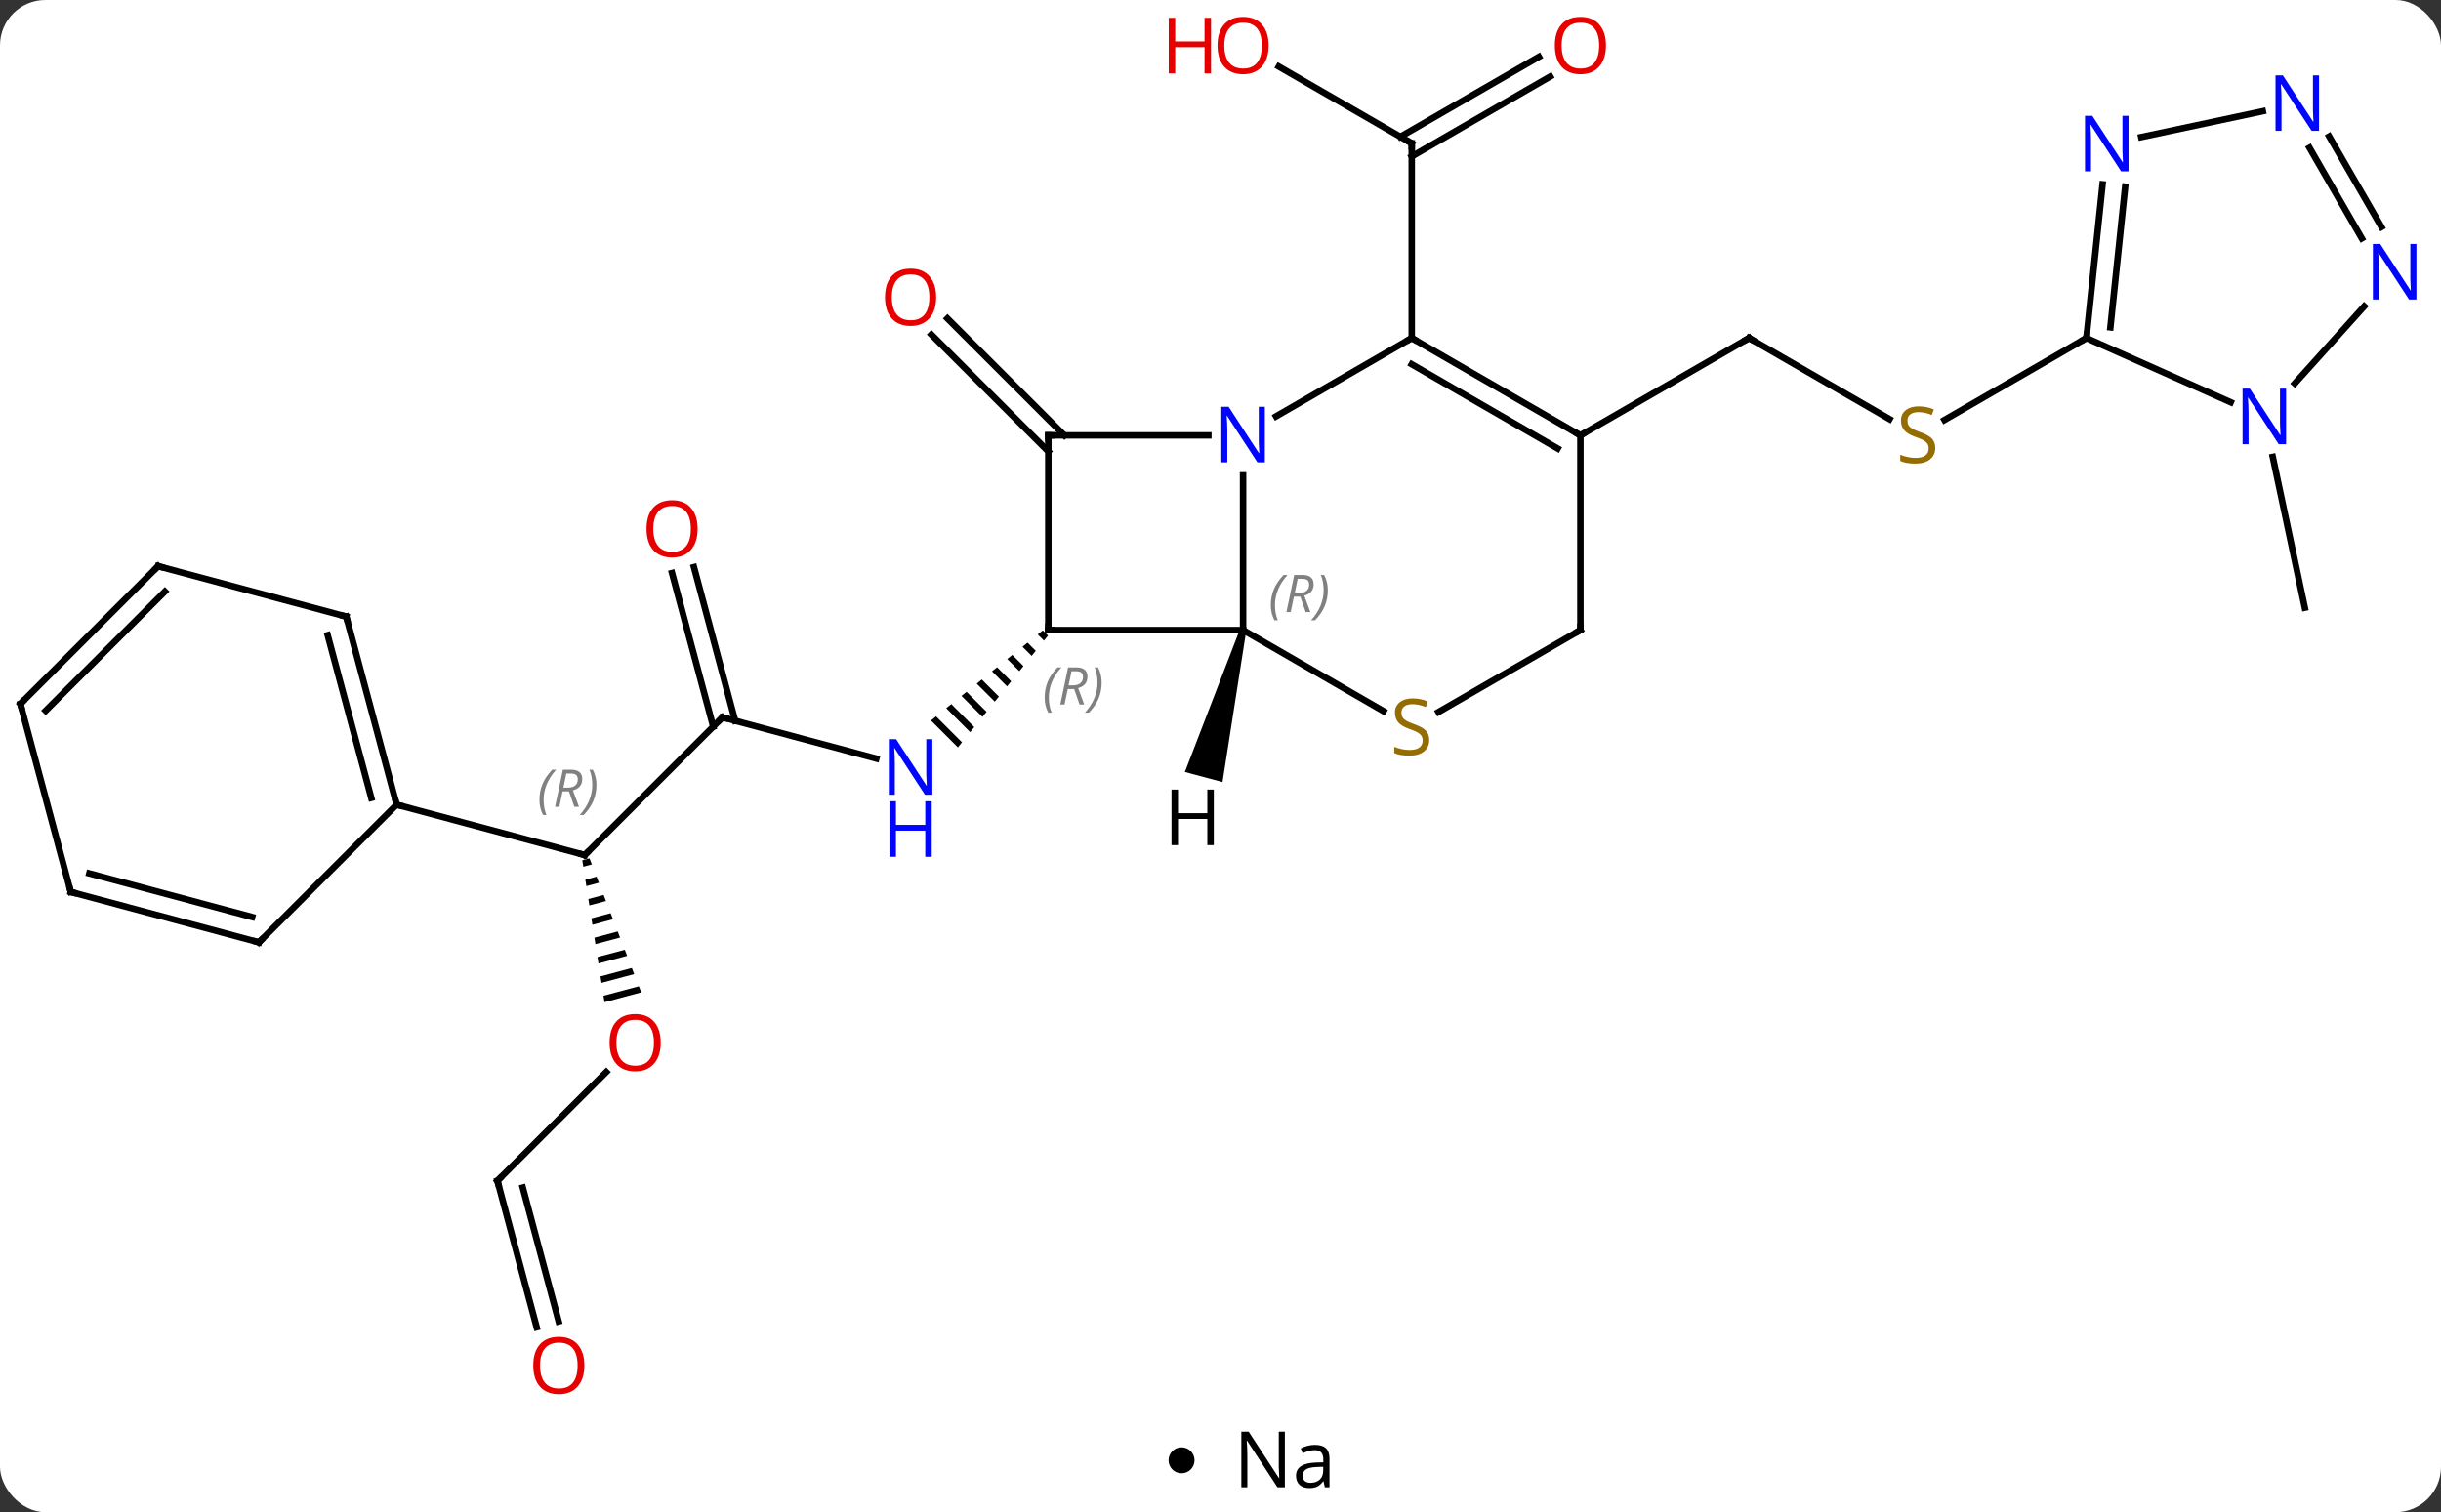 <svg width="376" viewBox="0 0 376 233" style="fill-opacity:1; color-rendering:auto; color-interpolation:auto; text-rendering:auto; stroke:black; stroke-linecap:square; stroke-miterlimit:10; shape-rendering:auto; stroke-opacity:1; fill:black; stroke-dasharray:none; font-weight:normal; stroke-width:1; font-family:'Open Sans'; font-style:normal; stroke-linejoin:miter; font-size:12; stroke-dashoffset:0; image-rendering:auto;" height="233" class="cas-substance-image" xmlns:xlink="http://www.w3.org/1999/xlink" xmlns="http://www.w3.org/2000/svg"><rect x="0" y="0" width="376" height="233" fill="#333333" stroke="none"/><svg class="cas-substance-single-component"><rect y="0" x="0" width="376" stroke="none" ry="7" rx="7" height="233" fill="white" class="cas-substance-group"/><svg y="0" x="0" width="376" viewBox="0 0 376 218" style="fill:black;" height="218" class="cas-substance-single-component-image"><svg><g><g transform="translate(186,109)" style="text-rendering:geometricPrecision; color-rendering:optimizeQuality; color-interpolation:linearRGB; stroke-linecap:butt; image-rendering:optimizeQuality;"><line y2="-98.737" y1="-86.916" x2="10.983" x1="31.458" style="fill:none;"/><line y2="-97.212" y1="-84.895" x2="52.79" x1="31.458" style="fill:none;"/><line y2="-100.243" y1="-87.926" x2="51.04" x1="29.708" style="fill:none;"/><line y2="-56.916" y1="-86.916" x2="31.458" x1="31.458" style="fill:none;"/><line y2="-39.441" y1="-57.451" x2="-24.522" x1="-42.534" style="fill:none;"/><line y2="-41.916" y1="-59.926" x2="-22.047" x1="-40.06" style="fill:none;"/><line y2="1.533" y1="7.881" x2="-74.715" x1="-51.018" style="fill:none;"/><path style="stroke:none;" d="M-25.369 -11.872 L-26.152 -11.241 L-25.197 -10.286 L-25.197 -10.286 L-24.566 -11.069 L-25.369 -11.872 ZM-27.718 -9.979 L-28.501 -9.348 L-28.501 -9.348 L-27.09 -7.937 L-26.459 -8.72 L-26.459 -8.72 L-27.718 -9.979 ZM-30.067 -8.085 L-30.851 -7.454 L-30.851 -7.454 L-28.984 -5.587 L-28.353 -6.37 L-30.067 -8.085 ZM-32.417 -6.192 L-33.2 -5.561 L-30.877 -3.238 L-30.246 -4.021 L-30.246 -4.021 L-32.417 -6.192 ZM-34.766 -4.299 L-35.549 -3.668 L-32.77 -0.889 L-32.77 -0.889 L-32.139 -1.672 L-34.766 -4.299 ZM-37.115 -2.405 L-37.899 -1.774 L-34.664 1.461 L-34.664 1.461 L-34.033 0.677 L-37.115 -2.405 ZM-39.465 -0.512 L-40.248 0.119 L-36.557 3.81 L-36.557 3.81 L-35.926 3.027 L-39.465 -0.512 ZM-41.814 1.381 L-42.597 2.012 L-38.45 6.159 L-38.45 6.159 L-37.819 5.376 L-41.814 1.381 Z"/><line y2="22.746" y1="1.533" x2="-95.928" x1="-74.715" style="fill:none;"/><line y2="-21.613" y1="2.056" x2="-79.105" x1="-72.763" style="fill:none;"/><line y2="-20.708" y1="2.962" x2="-82.486" x1="-76.144" style="fill:none;"/><path style="stroke:none;" d="M-95.198 23.258 L-96.305 23.553 L-96.15 24.547 L-94.835 24.196 L-95.198 23.258 ZM-94.111 26.073 L-95.838 26.534 L-95.838 26.534 L-95.683 27.528 L-93.749 27.012 L-93.749 27.012 L-94.111 26.073 ZM-93.024 28.889 L-95.372 29.516 L-95.372 29.516 L-95.217 30.509 L-95.217 30.509 L-92.662 29.828 L-92.662 29.828 L-93.024 28.889 ZM-91.937 31.705 L-94.906 32.497 L-94.75 33.491 L-94.75 33.491 L-91.575 32.643 L-91.575 32.643 L-91.937 31.705 ZM-90.85 34.521 L-94.439 35.478 L-94.439 35.478 L-94.284 36.472 L-94.284 36.472 L-90.488 35.459 L-90.85 34.521 ZM-89.763 37.336 L-93.973 38.46 L-93.973 38.46 L-93.817 39.453 L-93.817 39.453 L-89.401 38.275 L-89.401 38.275 L-89.763 37.336 ZM-88.676 40.152 L-93.506 41.441 L-93.506 41.441 L-93.351 42.435 L-88.314 41.091 L-88.314 41.091 L-88.676 40.152 ZM-87.589 42.968 L-93.04 44.422 L-92.884 45.416 L-87.227 43.907 L-87.227 43.907 L-87.589 42.968 Z"/><line y2="14.982" y1="22.746" x2="-124.905" x1="-95.928" style="fill:none;"/><line y2="72.939" y1="56.176" x2="-109.377" x1="-92.616" style="fill:none;"/><line y2="95.508" y1="72.939" x2="-103.33" x1="-109.377" style="fill:none;"/><line y2="94.602" y1="73.985" x2="-99.949" x1="-105.473" style="fill:none;"/><line y2="-44.427" y1="-56.916" x2="105.052" x1="83.418" style="fill:none;"/><line y2="-41.916" y1="-56.916" x2="57.438" x1="83.418" style="fill:none;"/><line y2="-56.916" y1="-44.294" x2="135.381" x1="113.52" style="fill:none;"/><line y2="-38.599" y1="-15.369" x2="164.085" x1="169.023" style="fill:none;"/><line y2="-11.916" y1="-35.76" x2="5.478" x1="5.478" style="fill:none;"/><line y2="-56.916" y1="-44.851" x2="31.458" x1="10.562" style="fill:none;"/><line y2="-41.916" y1="-41.916" x2="-24.522" x1="0.126" style="fill:none;"/><line y2="-11.916" y1="-11.916" x2="-24.522" x1="5.478" style="fill:none;"/><line y2="0.573" y1="-11.916" x2="27.109" x1="5.478" style="fill:none;"/><line y2="-41.916" y1="-56.916" x2="57.438" x1="31.458" style="fill:none;"/><line y2="-39.895" y1="-52.874" x2="53.938" x1="31.458" style="fill:none;"/><line y2="-11.916" y1="-41.916" x2="-24.522" x1="-24.522" style="fill:none;"/><line y2="-11.916" y1="0.706" x2="57.438" x1="35.577" style="fill:none;"/><line y2="-11.916" y1="-41.916" x2="57.438" x1="57.438" style="fill:none;"/><line y2="-47.018" y1="-56.916" x2="157.607" x1="135.381" style="fill:none;"/><line y2="-80.606" y1="-56.916" x2="137.87" x1="135.381" style="fill:none;"/><line y2="-80.24" y1="-58.56" x2="141.351" x1="139.073" style="fill:none;"/><line y2="-61.8" y1="-49.92" x2="178.172" x1="167.476" style="fill:none;"/><line y2="-91.86" y1="-87.879" x2="162.554" x1="143.824" style="fill:none;"/><line y2="-87.975" y1="-74.021" x2="172.777" x1="180.833" style="fill:none;"/><line y2="-86.225" y1="-72.271" x2="169.746" x1="177.802" style="fill:none;"/><line y2="-13.995" y1="14.982" x2="-132.669" x1="-124.905" style="fill:none;"/><line y2="-11.137" y1="13.936" x2="-135.527" x1="-128.809" style="fill:none;"/><line y2="36.195" y1="14.982" x2="-146.118" x1="-124.905" style="fill:none;"/><line y2="-21.759" y1="-13.995" x2="-161.649" x1="-132.669" style="fill:none;"/><line y2="28.431" y1="36.195" x2="-175.095" x1="-146.118" style="fill:none;"/><line y2="25.573" y1="32.291" x2="-172.237" x1="-147.164" style="fill:none;"/><line y2="-0.546" y1="-21.759" x2="-182.862" x1="-161.649" style="fill:none;"/><line y2="0.5" y1="-17.855" x2="-178.958" x1="-160.603" style="fill:none;"/><line y2="-0.546" y1="28.431" x2="-182.862" x1="-175.095" style="fill:none;"/><path style="stroke:none;" d="M4.995 -12.046 L5.961 -11.787 L2.308 11.5 L-3.488 9.946 Z"/><path style="fill:none; stroke-miterlimit:5;" d="M31.025 -87.166 L31.458 -86.916 L31.458 -86.416"/></g><g transform="translate(186,109)" style="stroke-linecap:butt; fill:rgb(230,0,0); text-rendering:geometricPrecision; color-rendering:optimizeQuality; image-rendering:optimizeQuality; font-family:'Open Sans'; stroke:rgb(230,0,0); color-interpolation:linearRGB; stroke-miterlimit:5;"><path style="stroke:none;" d="M9.415 -101.986 Q9.415 -99.924 8.376 -98.744 Q7.337 -97.564 5.494 -97.564 Q3.603 -97.564 2.572 -98.728 Q1.54 -99.893 1.54 -102.002 Q1.54 -104.096 2.572 -105.244 Q3.603 -106.393 5.494 -106.393 Q7.353 -106.393 8.384 -105.221 Q9.415 -104.049 9.415 -101.986 ZM2.587 -101.986 Q2.587 -100.252 3.33 -99.346 Q4.072 -98.439 5.494 -98.439 Q6.915 -98.439 7.642 -99.338 Q8.369 -100.236 8.369 -101.986 Q8.369 -103.721 7.642 -104.611 Q6.915 -105.502 5.494 -105.502 Q4.072 -105.502 3.33 -104.603 Q2.587 -103.705 2.587 -101.986 Z"/><path style="stroke:none;" d="M0.54 -97.689 L-0.46 -97.689 L-0.46 -101.721 L-4.975 -101.721 L-4.975 -97.689 L-5.975 -97.689 L-5.975 -106.252 L-4.975 -106.252 L-4.975 -102.611 L-0.46 -102.611 L-0.46 -106.252 L0.54 -106.252 L0.54 -97.689 Z"/><path style="stroke:none;" d="M61.376 -101.986 Q61.376 -99.924 60.336 -98.744 Q59.297 -97.564 57.454 -97.564 Q55.563 -97.564 54.532 -98.728 Q53.501 -99.893 53.501 -102.002 Q53.501 -104.096 54.532 -105.244 Q55.563 -106.393 57.454 -106.393 Q59.313 -106.393 60.344 -105.221 Q61.376 -104.049 61.376 -101.986 ZM54.547 -101.986 Q54.547 -100.252 55.29 -99.346 Q56.032 -98.439 57.454 -98.439 Q58.876 -98.439 59.602 -99.338 Q60.329 -100.236 60.329 -101.986 Q60.329 -103.721 59.602 -104.611 Q58.876 -105.502 57.454 -105.502 Q56.032 -105.502 55.29 -104.603 Q54.547 -103.705 54.547 -101.986 Z"/><path style="stroke:none;" d="M-41.8 -63.199 Q-41.8 -61.137 -42.84 -59.957 Q-43.879 -58.777 -45.722 -58.777 Q-47.613 -58.777 -48.644 -59.941 Q-49.675 -61.106 -49.675 -63.215 Q-49.675 -65.309 -48.644 -66.457 Q-47.613 -67.606 -45.722 -67.606 Q-43.863 -67.606 -42.832 -66.434 Q-41.8 -65.262 -41.8 -63.199 ZM-48.629 -63.199 Q-48.629 -61.465 -47.886 -60.559 Q-47.144 -59.652 -45.722 -59.652 Q-44.3 -59.652 -43.574 -60.551 Q-42.847 -61.449 -42.847 -63.199 Q-42.847 -64.934 -43.574 -65.824 Q-44.3 -66.715 -45.722 -66.715 Q-47.144 -66.715 -47.886 -65.817 Q-48.629 -64.918 -48.629 -63.199 Z"/><path style="fill:rgb(0,5,255); stroke:none;" d="M-42.383 13.453 L-43.524 13.453 L-48.212 6.266 L-48.258 6.266 Q-48.165 7.531 -48.165 8.578 L-48.165 13.453 L-49.087 13.453 L-49.087 4.891 L-47.962 4.891 L-43.29 12.047 L-43.243 12.047 Q-43.243 11.891 -43.29 11.031 Q-43.337 10.172 -43.321 9.797 L-43.321 4.891 L-42.383 4.891 L-42.383 13.453 Z"/><path style="fill:rgb(0,5,255); stroke:none;" d="M-42.477 23.016 L-43.477 23.016 L-43.477 18.985 L-47.993 18.985 L-47.993 23.016 L-48.993 23.016 L-48.993 14.453 L-47.993 14.453 L-47.993 18.094 L-43.477 18.094 L-43.477 14.453 L-42.477 14.453 L-42.477 23.016 Z"/><path style="fill:none; stroke:black;" d="M-74.232 1.662 L-74.715 1.533 L-75.069 1.887"/><path style="fill:none; stroke:black;" d="M-95.574 22.392 L-95.928 22.746 L-96.411 22.617"/></g><g transform="translate(186,109)" style="stroke-linecap:butt; font-size:8.4px; fill:gray; text-rendering:geometricPrecision; image-rendering:optimizeQuality; color-rendering:optimizeQuality; font-family:'Open Sans'; font-style:italic; stroke:gray; color-interpolation:linearRGB; stroke-miterlimit:5;"><path style="stroke:none;" d="M-102.905 14.251 Q-102.905 12.923 -102.436 11.798 Q-101.967 10.673 -100.936 9.595 L-100.327 9.595 Q-101.296 10.657 -101.78 11.829 Q-102.264 13.001 -102.264 14.235 Q-102.264 15.563 -101.827 16.579 L-102.342 16.579 Q-102.905 15.548 -102.905 14.251 ZM-99.345 12.938 L-99.845 15.313 L-100.501 15.313 L-99.298 9.595 L-98.048 9.595 Q-96.314 9.595 -96.314 11.032 Q-96.314 12.391 -97.751 12.782 L-96.814 15.313 L-97.532 15.313 L-98.361 12.938 L-99.345 12.938 ZM-98.767 10.188 Q-99.157 12.11 -99.22 12.36 L-98.564 12.36 Q-97.814 12.36 -97.407 12.032 Q-97.001 11.704 -97.001 11.079 Q-97.001 10.61 -97.259 10.399 Q-97.517 10.188 -98.111 10.188 L-98.767 10.188 ZM-94.128 11.938 Q-94.128 13.266 -94.604 14.399 Q-95.081 15.532 -96.096 16.579 L-96.706 16.579 Q-94.768 14.423 -94.768 11.938 Q-94.768 10.61 -95.206 9.595 L-94.69 9.595 Q-94.128 10.657 -94.128 11.938 Z"/></g><g transform="translate(186,109)" style="stroke-linecap:butt; fill:rgb(230,0,0); text-rendering:geometricPrecision; color-rendering:optimizeQuality; image-rendering:optimizeQuality; font-family:'Open Sans'; stroke:rgb(230,0,0); color-interpolation:linearRGB; stroke-miterlimit:5;"><path style="stroke:none;" d="M-78.541 -27.514 Q-78.541 -25.452 -79.581 -24.272 Q-80.62 -23.092 -82.463 -23.092 Q-84.354 -23.092 -85.385 -24.256 Q-86.416 -25.421 -86.416 -27.53 Q-86.416 -29.624 -85.385 -30.772 Q-84.354 -31.921 -82.463 -31.921 Q-80.604 -31.921 -79.573 -30.749 Q-78.541 -29.577 -78.541 -27.514 ZM-85.37 -27.514 Q-85.37 -25.78 -84.627 -24.874 Q-83.885 -23.967 -82.463 -23.967 Q-81.041 -23.967 -80.315 -24.866 Q-79.588 -25.764 -79.588 -27.514 Q-79.588 -29.249 -80.315 -30.139 Q-81.041 -31.03 -82.463 -31.03 Q-83.885 -31.03 -84.627 -30.131 Q-85.37 -29.233 -85.37 -27.514 Z"/><path style="stroke:none;" d="M-84.227 51.653 Q-84.227 53.715 -85.266 54.895 Q-86.305 56.075 -88.148 56.075 Q-90.039 56.075 -91.07 54.91 Q-92.102 53.746 -92.102 51.637 Q-92.102 49.543 -91.07 48.395 Q-90.039 47.246 -88.148 47.246 Q-86.289 47.246 -85.258 48.418 Q-84.227 49.59 -84.227 51.653 ZM-91.055 51.653 Q-91.055 53.387 -90.312 54.293 Q-89.57 55.2 -88.148 55.2 Q-86.727 55.2 -86 54.301 Q-85.273 53.403 -85.273 51.653 Q-85.273 49.918 -86 49.028 Q-86.727 48.137 -88.148 48.137 Q-89.57 48.137 -90.312 49.035 Q-91.055 49.934 -91.055 51.653 Z"/><path style="fill:none; stroke:black;" d="M-109.023 72.585 L-109.377 72.939 L-109.248 73.422"/><path transform="translate(1.69,-0.453)" style="stroke:none;" d="M-97.675 101.846 Q-97.675 103.908 -98.715 105.088 Q-99.754 106.268 -101.597 106.268 Q-103.488 106.268 -104.519 105.103 Q-105.55 103.939 -105.55 101.83 Q-105.55 99.736 -104.519 98.588 Q-103.488 97.439 -101.597 97.439 Q-99.738 97.439 -98.707 98.611 Q-97.675 99.783 -97.675 101.846 ZM-104.504 101.846 Q-104.504 103.58 -103.761 104.486 Q-103.019 105.393 -101.597 105.393 Q-100.175 105.393 -99.449 104.494 Q-98.722 103.596 -98.722 101.846 Q-98.722 100.111 -99.449 99.221 Q-100.175 98.33 -101.597 98.33 Q-103.019 98.33 -103.761 99.228 Q-104.504 100.127 -104.504 101.846 Z"/></g><g transform="matrix(1,0,0,1,186,109)" style="stroke-linecap:butt; text-rendering:geometricPrecision; color-rendering:optimizeQuality; image-rendering:optimizeQuality; font-family:'Open Sans'; color-interpolation:linearRGB; stroke-miterlimit:5;"><path style="fill:none;" d="M83.851 -56.666 L83.418 -56.916 L82.985 -56.666"/><path style="fill:rgb(148,108,0); stroke:none;" d="M112.096 -39.978 Q112.096 -38.853 111.276 -38.213 Q110.456 -37.572 109.049 -37.572 Q107.518 -37.572 106.706 -37.978 L106.706 -38.932 Q107.237 -38.713 107.854 -38.58 Q108.471 -38.447 109.081 -38.447 Q110.081 -38.447 110.581 -38.83 Q111.081 -39.213 111.081 -39.885 Q111.081 -40.322 110.901 -40.611 Q110.721 -40.9 110.307 -41.143 Q109.893 -41.385 109.034 -41.682 Q107.846 -42.103 107.331 -42.689 Q106.815 -43.275 106.815 -44.228 Q106.815 -45.213 107.557 -45.799 Q108.299 -46.385 109.534 -46.385 Q110.799 -46.385 111.878 -45.916 L111.565 -45.057 Q110.503 -45.494 109.503 -45.494 Q108.706 -45.494 108.26 -45.158 Q107.815 -44.822 107.815 -44.213 Q107.815 -43.775 107.979 -43.486 Q108.143 -43.197 108.534 -42.963 Q108.924 -42.728 109.737 -42.432 Q111.081 -41.963 111.588 -41.408 Q112.096 -40.853 112.096 -39.978 Z"/><path style="fill:rgb(0,5,255); stroke:none;" d="M8.83 -37.76 L7.689 -37.76 L3.001 -44.947 L2.955 -44.947 Q3.048 -43.682 3.048 -42.635 L3.048 -37.76 L2.126 -37.76 L2.126 -46.322 L3.251 -46.322 L7.923 -39.166 L7.97 -39.166 Q7.97 -39.322 7.923 -40.182 Q7.876 -41.041 7.892 -41.416 L7.892 -46.322 L8.83 -46.322 L8.83 -37.76 Z"/></g><g transform="matrix(1,0,0,1,186,109)" style="stroke-linecap:butt; font-size:8.4px; fill:gray; text-rendering:geometricPrecision; image-rendering:optimizeQuality; color-rendering:optimizeQuality; font-family:'Open Sans'; font-style:italic; stroke:gray; color-interpolation:linearRGB; stroke-miterlimit:5;"><path style="stroke:none;" d="M9.75 -15.752 Q9.75 -17.08 10.218 -18.205 Q10.687 -19.33 11.718 -20.408 L12.328 -20.408 Q11.359 -19.346 10.875 -18.174 Q10.39 -17.002 10.39 -15.768 Q10.39 -14.439 10.828 -13.424 L10.312 -13.424 Q9.75 -14.455 9.75 -15.752 ZM13.31 -17.064 L12.81 -14.689 L12.153 -14.689 L13.357 -20.408 L14.607 -20.408 Q16.341 -20.408 16.341 -18.971 Q16.341 -17.611 14.903 -17.221 L15.841 -14.689 L15.122 -14.689 L14.294 -17.064 L13.31 -17.064 ZM13.888 -19.814 Q13.497 -17.892 13.435 -17.642 L14.091 -17.642 Q14.841 -17.642 15.247 -17.971 Q15.653 -18.299 15.653 -18.924 Q15.653 -19.392 15.396 -19.603 Q15.138 -19.814 14.544 -19.814 L13.888 -19.814 ZM18.527 -18.064 Q18.527 -16.736 18.05 -15.603 Q17.574 -14.471 16.558 -13.424 L15.949 -13.424 Q17.886 -15.58 17.886 -18.064 Q17.886 -19.392 17.449 -20.408 L17.964 -20.408 Q18.527 -19.346 18.527 -18.064 Z"/><path style="fill:none; stroke:black;" d="M31.891 -56.666 L31.458 -56.916 L31.025 -56.666"/><path style="fill:none; stroke:black;" d="M-24.022 -41.916 L-24.522 -41.916 L-24.522 -41.416"/><path style="fill:none; stroke:black;" d="M-24.022 -11.916 L-24.522 -11.916 L-24.522 -12.416"/><path style="stroke:none;" d="M-25.084 -1.513 Q-25.084 -2.841 -24.615 -3.966 Q-24.146 -5.091 -23.115 -6.169 L-22.506 -6.169 Q-23.474 -5.107 -23.959 -3.935 Q-24.443 -2.763 -24.443 -1.529 Q-24.443 -0.201 -24.006 0.815 L-24.521 0.815 Q-25.084 -0.216 -25.084 -1.513 ZM-21.524 -2.826 L-22.024 -0.451 L-22.68 -0.451 L-21.477 -6.169 L-20.227 -6.169 Q-18.492 -6.169 -18.492 -4.732 Q-18.492 -3.373 -19.93 -2.982 L-18.992 -0.451 L-19.711 -0.451 L-20.539 -2.826 L-21.524 -2.826 ZM-20.946 -5.576 Q-21.336 -3.654 -21.399 -3.404 L-20.742 -3.404 Q-19.992 -3.404 -19.586 -3.732 Q-19.18 -4.06 -19.18 -4.685 Q-19.18 -5.154 -19.438 -5.365 Q-19.696 -5.576 -20.289 -5.576 L-20.946 -5.576 ZM-16.306 -3.826 Q-16.306 -2.498 -16.783 -1.365 Q-17.26 -0.232 -18.275 0.815 L-18.885 0.815 Q-16.947 -1.341 -16.947 -3.826 Q-16.947 -5.154 -17.385 -6.169 L-16.869 -6.169 Q-16.306 -5.107 -16.306 -3.826 Z"/></g><g transform="matrix(1,0,0,1,186,109)" style="stroke-linecap:butt; fill:rgb(148,108,0); text-rendering:geometricPrecision; color-rendering:optimizeQuality; image-rendering:optimizeQuality; font-family:'Open Sans'; stroke:rgb(148,108,0); color-interpolation:linearRGB; stroke-miterlimit:5;"><path style="stroke:none;" d="M34.153 5.021 Q34.153 6.146 33.333 6.787 Q32.513 7.428 31.106 7.428 Q29.575 7.428 28.763 7.021 L28.763 6.068 Q29.294 6.287 29.911 6.42 Q30.528 6.553 31.138 6.553 Q32.138 6.553 32.638 6.17 Q33.138 5.787 33.138 5.115 Q33.138 4.678 32.958 4.389 Q32.778 4.1 32.364 3.857 Q31.95 3.615 31.091 3.318 Q29.903 2.897 29.388 2.311 Q28.872 1.725 28.872 0.771 Q28.872 -0.213 29.614 -0.799 Q30.356 -1.385 31.591 -1.385 Q32.856 -1.385 33.935 -0.916 L33.622 -0.057 Q32.56 -0.494 31.56 -0.494 Q30.763 -0.494 30.317 -0.158 Q29.872 0.178 29.872 0.787 Q29.872 1.225 30.036 1.514 Q30.2 1.803 30.591 2.037 Q30.981 2.272 31.794 2.568 Q33.138 3.037 33.645 3.592 Q34.153 4.146 34.153 5.021 Z"/><path style="fill:none; stroke:black;" d="M57.005 -42.166 L57.438 -41.916 L57.871 -42.166"/><path style="fill:none; stroke:black;" d="M57.005 -11.666 L57.438 -11.916 L57.438 -12.416"/><path style="fill:none; stroke:black;" d="M135.433 -57.413 L135.381 -56.916 L134.948 -56.666"/><path style="fill:rgb(0,5,255); stroke:none;" d="M166.138 -40.556 L164.997 -40.556 L160.309 -47.743 L160.263 -47.743 Q160.356 -46.478 160.356 -45.431 L160.356 -40.556 L159.434 -40.556 L159.434 -49.118 L160.559 -49.118 L165.231 -41.962 L165.278 -41.962 Q165.278 -42.118 165.231 -42.978 Q165.184 -43.837 165.2 -44.212 L165.2 -49.118 L166.138 -49.118 L166.138 -40.556 Z"/><path style="fill:rgb(0,5,255); stroke:none;" d="M141.868 -82.595 L140.727 -82.595 L136.039 -89.782 L135.993 -89.782 Q136.086 -88.517 136.086 -87.47 L136.086 -82.595 L135.164 -82.595 L135.164 -91.157 L136.289 -91.157 L140.961 -84.001 L141.008 -84.001 Q141.008 -84.157 140.961 -85.017 Q140.914 -85.876 140.93 -86.251 L140.93 -91.157 L141.868 -91.157 L141.868 -82.595 Z"/><path style="fill:rgb(0,5,255); stroke:none;" d="M186.214 -62.852 L185.073 -62.852 L180.385 -70.039 L180.339 -70.039 Q180.432 -68.774 180.432 -67.727 L180.432 -62.852 L179.51 -62.852 L179.51 -71.414 L180.635 -71.414 L185.307 -64.258 L185.354 -64.258 Q185.354 -64.414 185.307 -65.274 Q185.26 -66.133 185.276 -66.508 L185.276 -71.414 L186.214 -71.414 L186.214 -62.852 Z"/><path style="fill:rgb(0,5,255); stroke:none;" d="M171.214 -88.832 L170.073 -88.832 L165.385 -96.019 L165.339 -96.019 Q165.432 -94.754 165.432 -93.707 L165.432 -88.832 L164.51 -88.832 L164.51 -97.394 L165.635 -97.394 L170.307 -90.238 L170.354 -90.238 Q170.354 -90.394 170.307 -91.254 Q170.26 -92.113 170.276 -92.488 L170.276 -97.394 L171.214 -97.394 L171.214 -88.832 Z"/><path style="fill:none; stroke:black;" d="M-125.034 14.499 L-124.905 14.982 L-124.422 15.111"/><path style="fill:none; stroke:black;" d="M-132.54 -13.512 L-132.669 -13.995 L-133.152 -14.124"/><path style="fill:none; stroke:black;" d="M-145.764 35.841 L-146.118 36.195 L-146.601 36.066"/><path style="fill:none; stroke:black;" d="M-161.166 -21.63 L-161.649 -21.759 L-162.002 -21.405"/><path style="fill:none; stroke:black;" d="M-174.612 28.56 L-175.095 28.431 L-175.225 27.948"/><path style="fill:none; stroke:black;" d="M-182.508 -0.9 L-182.862 -0.546 L-182.732 -0.063"/><path style="fill:black; stroke:none;" d="M0.969 21.217 L-0.031 21.217 L-0.031 17.186 L-4.547 17.186 L-4.547 21.217 L-5.547 21.217 L-5.547 12.655 L-4.547 12.655 L-4.547 16.295 L-0.031 16.295 L-0.031 12.655 L0.969 12.655 L0.969 21.217 Z"/></g></g></svg></svg><svg y="218" x="180" class="cas-substance-saf"><svg y="5" x="0" width="4" style="fill:black;" height="4" class="cas-substance-saf-dot"><circle stroke="none" r="2" fill="black" cy="2" cx="2"/></svg><svg y="0" x="8" width="20" style="fill:black;" height="15" class="cas-substance-saf-image"><svg><g><g transform="translate(10,7)" style="text-rendering:geometricPrecision; font-family:'Open Sans'; color-interpolation:linearRGB; color-rendering:optimizeQuality; image-rendering:optimizeQuality;"><path style="stroke:none;" d="M-0.086 4.156 L-1.227 4.156 L-5.914 -3.031 L-5.961 -3.031 Q-5.867 -1.766 -5.867 -0.719 L-5.867 4.156 L-6.789 4.156 L-6.789 -4.406 L-5.664 -4.406 L-0.992 2.75 L-0.945 2.75 Q-0.945 2.594 -0.992 1.734 Q-1.039 0.875 -1.023 0.5 L-1.023 -4.406 L-0.086 -4.406 L-0.086 4.156 ZM6.07 4.156 L5.867 3.234 L5.82 3.234 Q5.352 3.844 4.875 4.062 Q4.398 4.281 3.68 4.281 Q2.727 4.281 2.18 3.781 Q1.633 3.281 1.633 2.375 Q1.633 0.438 4.742 0.344 L5.836 0.312 L5.836 -0.094 Q5.836 -0.844 5.516 -1.203 Q5.195 -1.562 4.477 -1.562 Q3.664 -1.562 2.664 -1.078 L2.352 -1.828 Q2.836 -2.078 3.398 -2.227 Q3.961 -2.375 4.539 -2.375 Q5.68 -2.375 6.234 -1.867 Q6.789 -1.359 6.789 -0.234 L6.789 4.156 L6.07 4.156 ZM3.867 3.469 Q4.773 3.469 5.297 2.969 Q5.82 2.469 5.82 1.578 L5.82 1 L4.836 1.031 Q3.68 1.078 3.172 1.398 Q2.664 1.719 2.664 2.391 Q2.664 2.922 2.977 3.195 Q3.289 3.469 3.867 3.469 Z"/></g></g></svg></svg></svg></svg></svg>